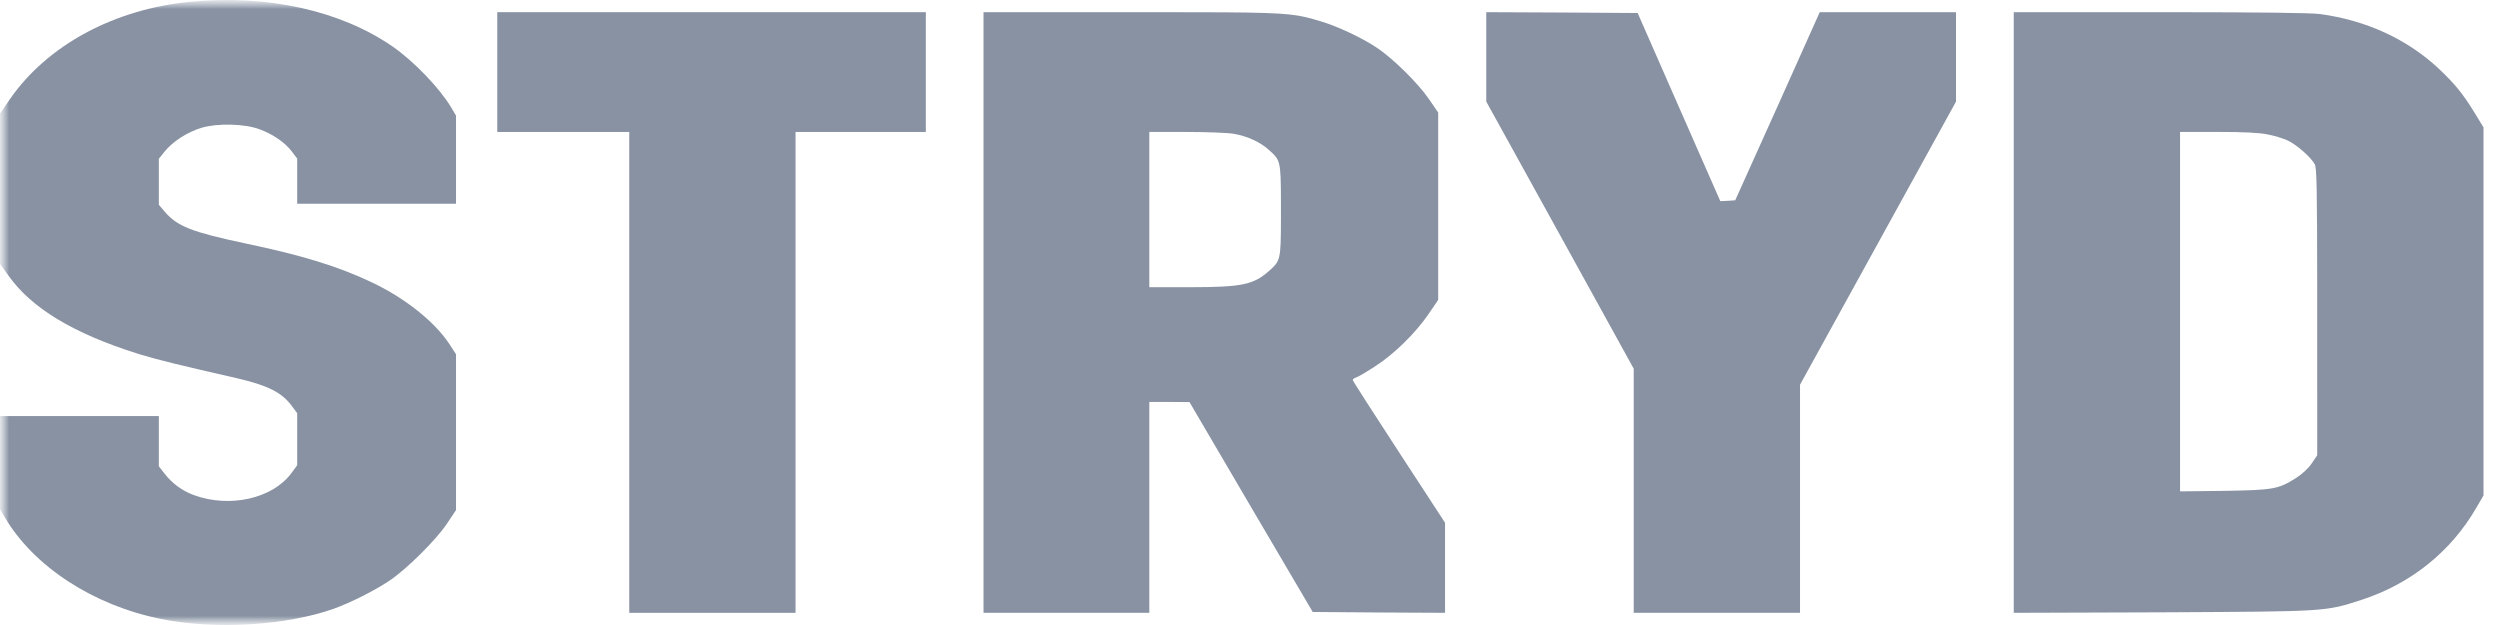 <svg width="140" height="35" viewBox="0 0 140 35" fill="none" xmlns="http://www.w3.org/2000/svg">
<g clip-path="url(#clip0_246_324)">
<mask id="mask0_246_324" style="mask-type:luminance" maskUnits="userSpaceOnUse" x="0" y="0" width="140" height="35">
<path d="M140 0H0V35H140V0Z" fill="white"/>
</mask>
<g mask="url(#mask0_246_324)">
<mask id="mask1_246_324" style="mask-type:luminance" maskUnits="userSpaceOnUse" x="0" y="0" width="140" height="35">
<path d="M140 0H0V35H140V0Z" fill="white"/>
</mask>
<g mask="url(#mask1_246_324)">
<path d="M21.998 2.614C19.081 0.595 15.007 -0.311 10.693 0.095C6.399 0.501 2.63 2.539 0.545 5.568L0 6.361V14.778L0.469 15.429C1.769 17.26 4.103 18.666 7.69 19.799C7.73 19.811 7.771 19.824 7.812 19.837L7.894 19.862C8.873 20.159 10.075 20.453 13.247 21.176C15.007 21.582 15.791 21.978 16.355 22.752L16.642 23.139V26.055L16.308 26.508C15.255 27.924 12.855 28.461 10.856 27.725C10.205 27.489 9.631 27.065 9.211 26.517L8.895 26.112V23.299H0V28.518L0.258 28.952C1.884 31.726 5.222 33.897 9.01 34.661C12.051 35.275 16.011 35.039 18.699 34.086C19.617 33.755 20.946 33.095 21.807 32.519C22.744 31.896 24.418 30.245 25.04 29.311L25.537 28.565V19.836L25.155 19.251C24.332 18.006 22.658 16.675 20.812 15.807C18.919 14.91 16.948 14.306 13.763 13.636C10.741 12.995 9.947 12.683 9.239 11.872L8.895 11.466V8.89L9.22 8.484C9.67 7.927 10.502 7.389 11.296 7.153C12.195 6.889 13.735 6.927 14.557 7.248C15.313 7.531 15.954 7.984 16.327 8.465L16.642 8.88V11.409H25.537V6.474L25.279 6.04C24.648 4.964 23.184 3.435 21.998 2.614Z" fill="#8892A3"/>
<path d="M51.846 7.39V0.682H27.847V7.39H35.238V34.318H44.55V7.39H51.846Z" fill="#8892A3"/>
<path fill-rule="evenodd" clip-rule="evenodd" d="M64.806 0.682C70.783 0.683 72.035 0.703 73.151 0.968L73.239 0.99C73.473 1.048 73.707 1.118 73.982 1.201C74.911 1.475 76.309 2.137 77.122 2.685C78.003 3.271 79.419 4.669 80.013 5.538L80.539 6.303V16.791L79.994 17.594C79.257 18.662 78.089 19.815 77.007 20.514C76.529 20.826 76.05 21.109 75.945 21.137C75.84 21.175 75.753 21.232 75.753 21.279C75.753 21.326 76.921 23.141 78.338 25.314L80.922 29.273V34.318L77.218 34.299L73.513 34.271L70.058 28.394L66.612 22.517L65.492 22.508H64.362V34.318H55.077V0.682L64.806 0.682ZM66.535 7.39L64.362 7.39V16.083H66.688C69.541 16.083 70.201 15.941 71.063 15.175L71.076 15.164C71.694 14.606 71.731 14.573 71.733 12.25V11.317C71.73 8.994 71.694 8.961 71.067 8.404L71.053 8.392C70.575 7.957 69.857 7.626 69.101 7.494C68.794 7.437 67.598 7.39 66.449 7.39L66.535 7.39Z" fill="#8892A3"/>
<path d="M109.537 5.689V0.682H101.905L99.543 5.954L97.172 11.217L96.759 11.245L96.337 11.264L94.023 6.001L91.709 0.729L87.465 0.701L83.231 0.682V5.689L87.36 13.163L91.488 20.646V34.318H100.801V21.544L105.169 13.617L109.537 5.689Z" fill="#8892A3"/>
<path d="M121.445 0.682C126.511 0.684 129.452 0.721 129.917 0.786C132.519 1.135 134.814 2.202 136.571 3.846C137.464 4.687 137.944 5.272 138.596 6.349L139.076 7.133V27.744L138.664 28.452C137.252 30.889 135.006 32.693 132.25 33.591C130.205 34.252 130.359 34.242 121.104 34.29L112.77 34.318V0.682L121.445 0.682ZM124.224 7.388H122.083V27.517L124.56 27.489C127.325 27.442 127.584 27.394 128.573 26.771C128.928 26.544 129.274 26.223 129.456 25.949L129.764 25.496L129.763 16.695C129.763 16.632 129.763 16.569 129.763 16.507V16.142C129.76 10.57 129.736 9.404 129.629 9.202C129.418 8.805 128.563 8.059 128.074 7.851C127.843 7.747 127.354 7.596 126.999 7.53C126.557 7.435 125.693 7.388 124.224 7.388Z" fill="#8892A3"/>
</g>
</g>
</g>
<defs>
<clipPath id="clip0_246_324">
<rect width="140" height="35" fill="white"/>
</clipPath>
</defs>
</svg>
